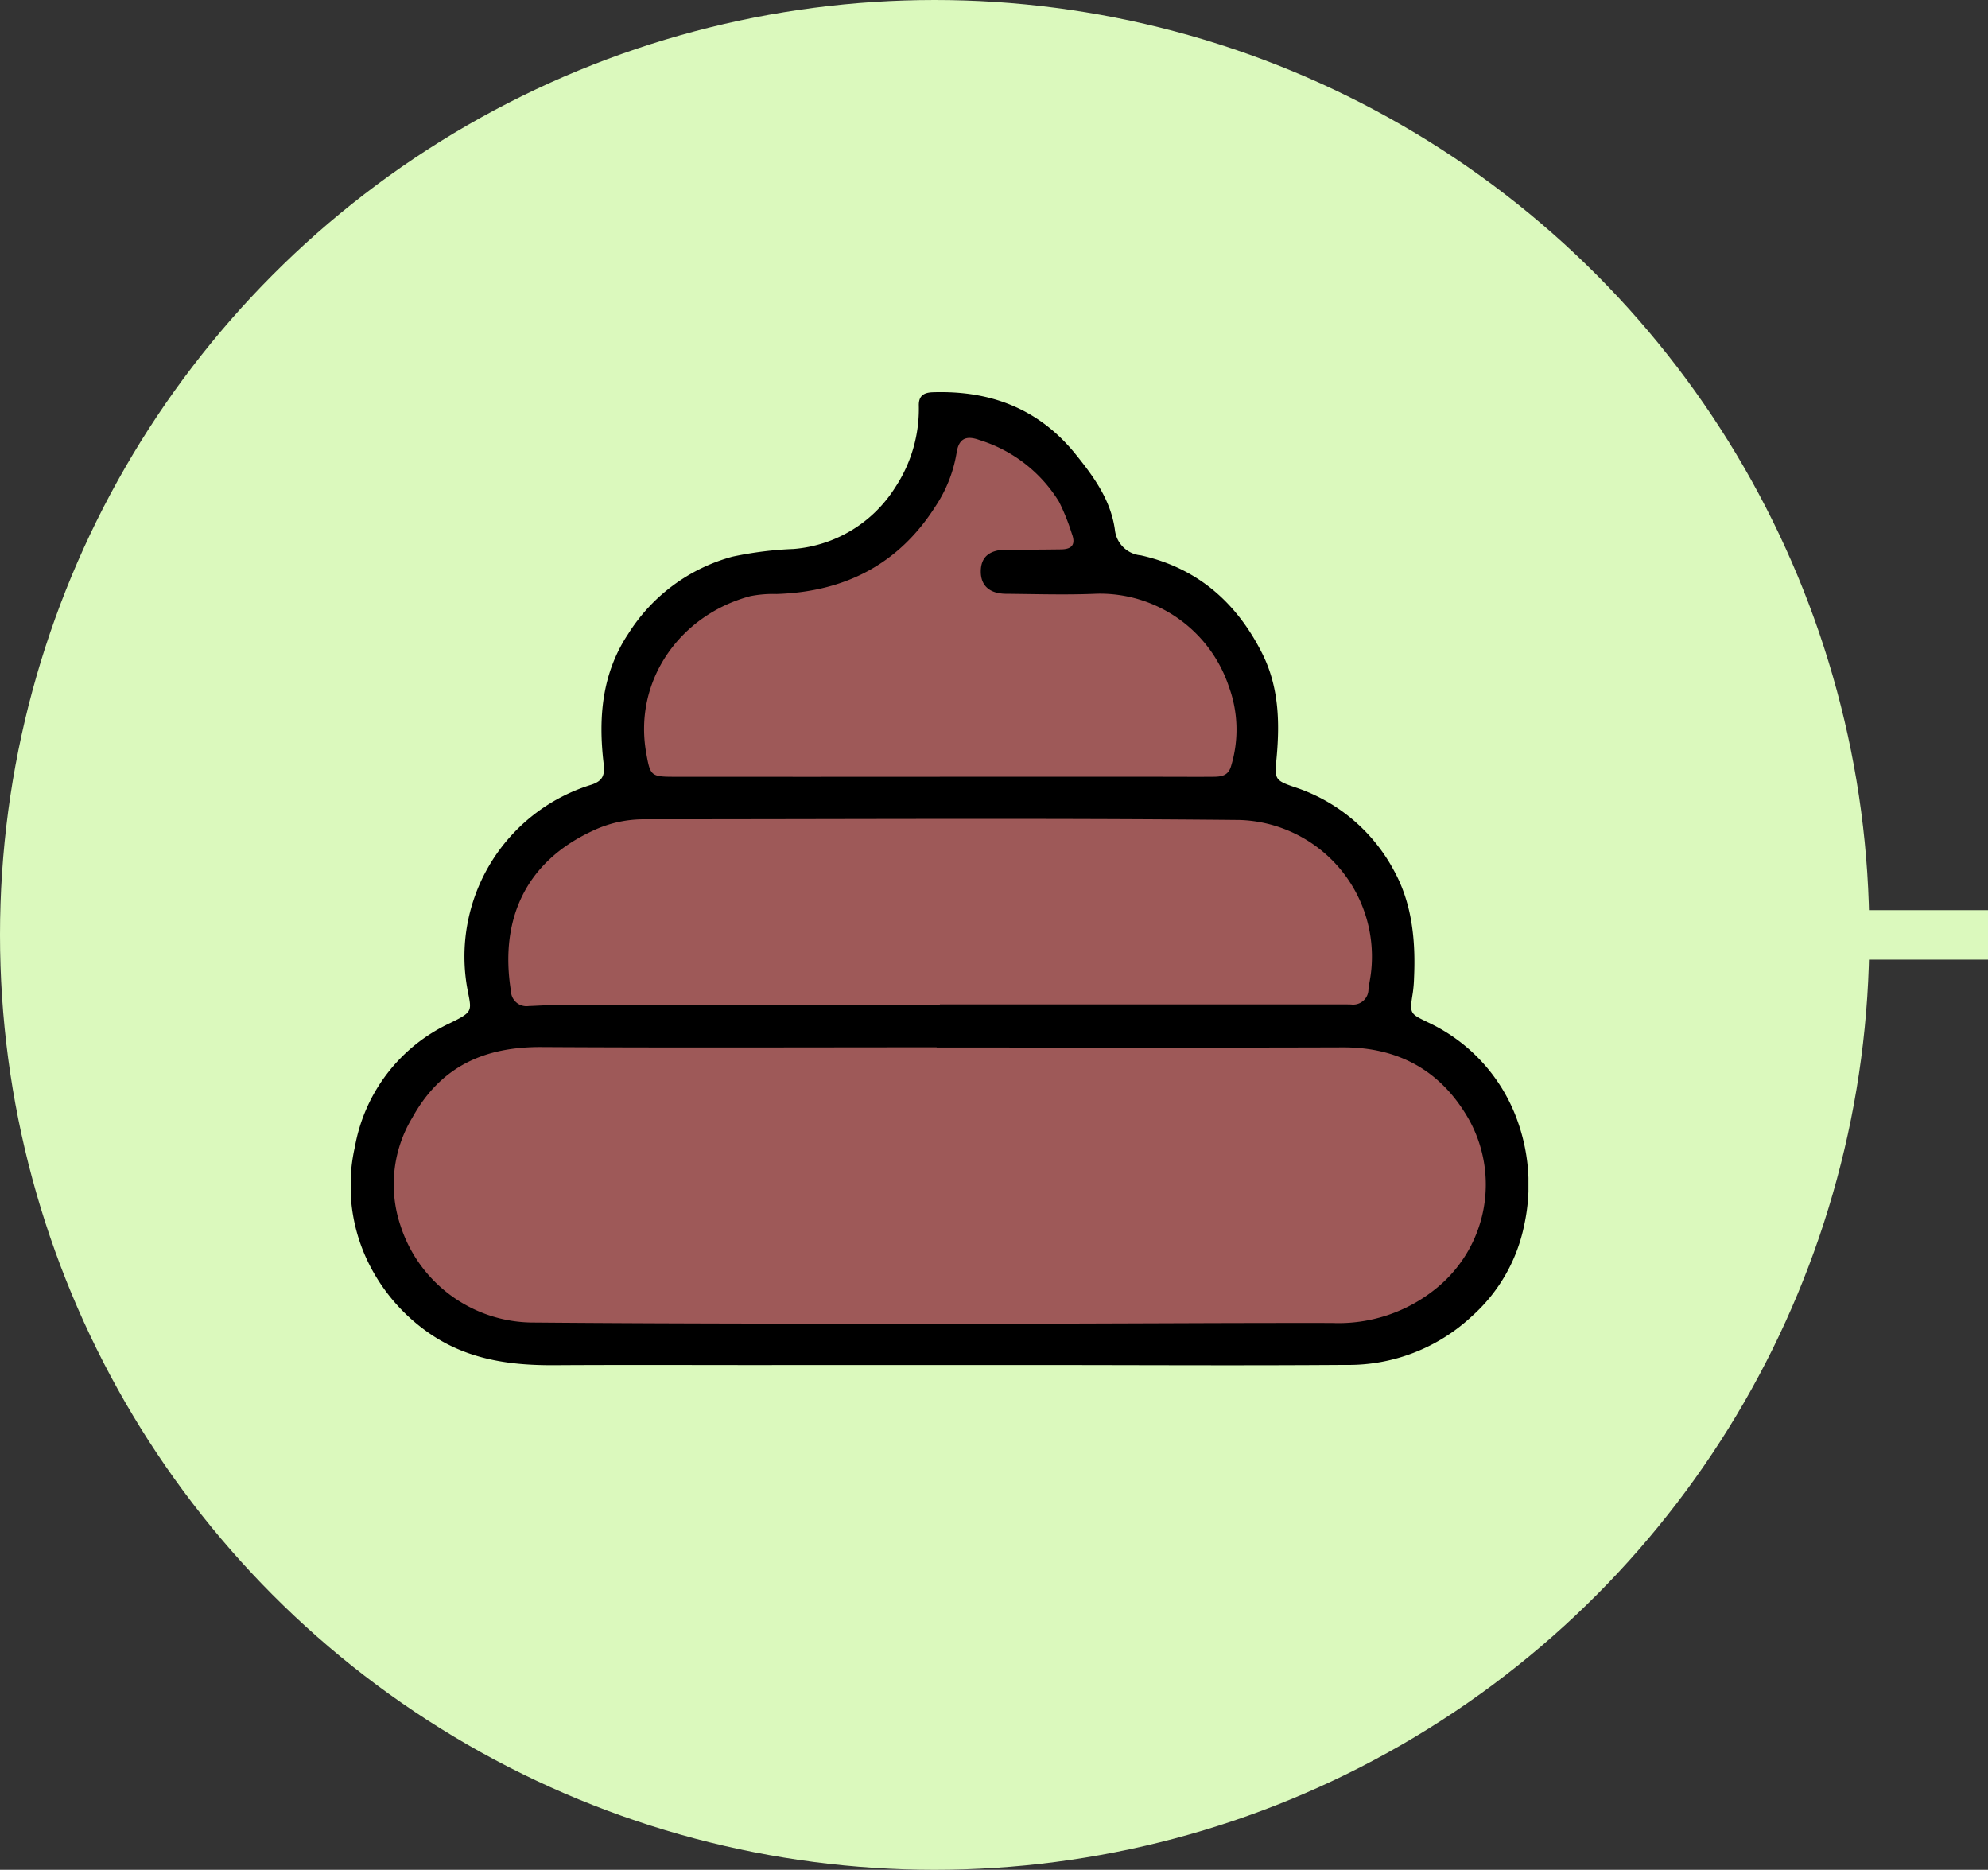 <svg xmlns="http://www.w3.org/2000/svg" xmlns:xlink="http://www.w3.org/1999/xlink" width="201" height="189" viewBox="0 0 201 189">
  <rect x="0" y="0" width="201" height="189" fill="#333333" stroke="none"/>
  <defs>
    <clipPath id="clip-path">
      <rect id="Rectángulo_379406" data-name="Rectángulo 379406" width="119.077" height="98.368" fill="none"/>
    </clipPath>
  </defs>
  <g id="Grupo_1077189" data-name="Grupo 1077189" transform="translate(-705 -2841)">
    <g id="Grupo_1077119" data-name="Grupo 1077119" transform="translate(0 91)">
      <rect id="Rectángulo_379370" data-name="Rectángulo 379370" width="16" height="5" transform="translate(890 2842)" fill="#dbf9bd"/>
      <g id="Grupo_161158" data-name="Grupo 161158" transform="translate(705 2750)">
        <circle id="Elipse_1142" data-name="Elipse 1142" cx="94.5" cy="94.5" r="94.5" fill="#dbf9bd"/>
      </g>
    </g>
    <g id="Grupo_1077133" data-name="Grupo 1077133" transform="translate(740.461 2880.633)">
      <path id="Trazado_823331" data-name="Trazado 823331" d="M29.336,40.828V28.77l6.591-6.591,10.6-2.435L52.4,18.6l8.505-7.163.067-7.02,9.48,2.154,6.017,6.012.717,4.728,11.174,7.163,4.871,7.02V41.95l11.393,6.877,2.075,7.45v8.31l9.448,8.166,2.586,9.366-1.576,6.966-7.88,8.167-91.975.716L8.848,93.527l-4.3-3.868L3.118,83.212l.86-7.163,8.309-8.739,3.582-1.576L14.722,57.28l4.3-8.452,6.591-3.75Z" transform="translate(-1.368 -1.937)" fill="#9e5958"/>
      <g id="Grupo_1077073" data-name="Grupo 1077073">
        <g id="Grupo_1077072" data-name="Grupo 1077072" clip-path="url(#clip-path)">
          <path id="Trazado_823332" data-name="Trazado 823332" d="M42.583,98.349c-7.328,0-14.656-.031-21.984.012-4.381.026-8.578-.535-12.344-3.016a18.673,18.673,0,0,1-6.18-6.78A17.68,17.68,0,0,1,.422,76.287,17.106,17.106,0,0,1,10.045,63.78c2.382-1.158,2.17-1.227,1.76-3.392a18.17,18.17,0,0,1,12.523-20.7c1.21-.4,1.373-1.027,1.238-2.172-.541-4.608-.176-9.076,2.492-13.083a18,18,0,0,1,10.539-7.8,36.24,36.24,0,0,1,6.175-.776A13.4,13.4,0,0,0,55.073,9.6a14.378,14.378,0,0,0,2.364-8.267c-.01-.965.509-1.285,1.4-1.316,5.811-.2,10.726,1.646,14.448,6.256,1.841,2.279,3.56,4.631,3.977,7.644A2.9,2.9,0,0,0,79.885,16.5c5.712,1.279,9.681,4.755,12.273,9.922,1.667,3.323,1.782,6.861,1.46,10.455-.2,2.239-.265,2.349,1.858,3.069a17.594,17.594,0,0,1,9.964,8.35c1.867,3.343,2.239,7.1,2.069,10.9a13.545,13.545,0,0,1-.125,1.524c-.341,2.147-.322,2.09,1.64,3.038a17.432,17.432,0,0,1,8.989,10.028,19.1,19.1,0,0,1,.637,10.4,16.8,16.8,0,0,1-5.295,9.228,18.255,18.255,0,0,1-12.77,4.917c-10.342.077-20.685.015-31.027.012q-13.487,0-26.976,0v.007m16.66-32.1v-.022c-13.311,0-26.623.053-39.934-.025-5.737-.034-10.181,1.906-13.068,7.115A13.041,13.041,0,0,0,5.032,84.256a14.129,14.129,0,0,0,13.48,9.791c15.444.132,30.889.115,46.334.118,11.454,0,22.91-.091,34.365-.073A15.637,15.637,0,0,0,109.748,90.6,13.506,13.506,0,0,0,113,73.423c-2.784-4.835-7.061-7.208-12.708-7.189-13.682.045-27.366.015-41.048.015m.324-4.305v-.051H99.337c.6,0,1.205-.008,1.807.007a1.549,1.549,0,0,0,1.756-1.552c.062-.506.171-1,.237-1.51A13.817,13.817,0,0,0,89.864,43.25c-20.114-.2-40.232-.065-60.348-.07a12.058,12.058,0,0,0-5.1,1.186c-6.785,3.159-9.37,9-8.217,16.175a1.573,1.573,0,0,0,1.791,1.519c1.018-.038,2.037-.111,3.055-.112q19.259-.011,38.519-.005m-.008-23.06H82.1c1.716,0,3.431.015,5.147,0,.762-.007,1.459-.1,1.745-1.027a12.629,12.629,0,0,0-.2-8.071,13.741,13.741,0,0,0-13.342-9.407c-3.055.135-6.12.034-9.181.009-1.678-.013-2.564-.82-2.566-2.247,0-1.5.9-2.227,2.7-2.217s3.614,0,5.421-.025c1.118-.014,1.5-.509,1.077-1.613a21.828,21.828,0,0,0-1.287-3.2,14.437,14.437,0,0,0-8.034-6.236c-1.4-.512-2.121-.134-2.334,1.356A13.779,13.779,0,0,1,59.1,11.58c-3.736,5.862-9.2,8.614-16.056,8.828a11.81,11.81,0,0,0-2.625.213c-7.038,1.855-11.853,8.463-10.545,15.848.41,2.315.469,2.413,2.837,2.415q13.424.009,26.849,0" transform="translate(0 0)"/>
        </g>
      </g>
    </g>
  </g>
</svg>
